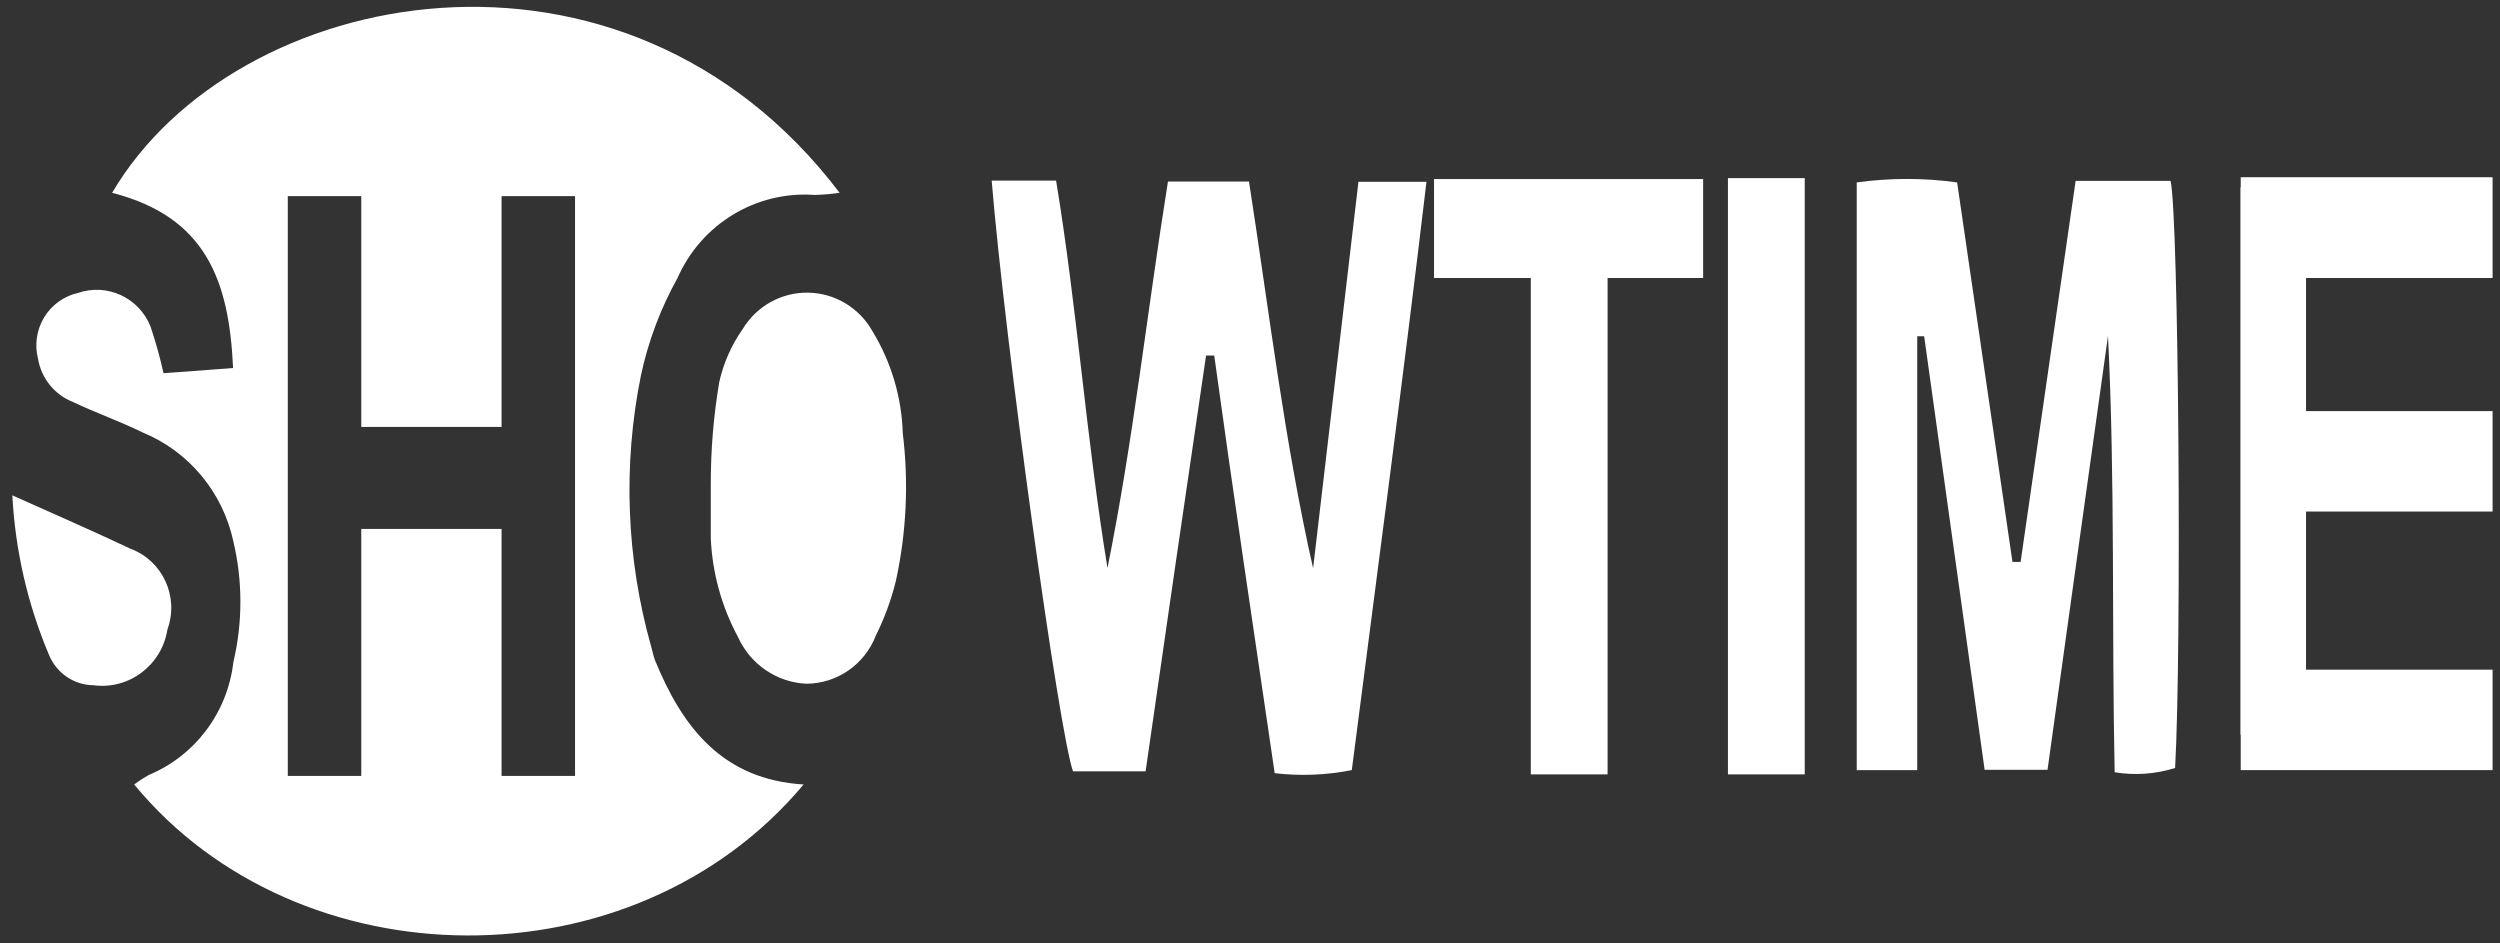 <?xml version="1.0" encoding="UTF-8"?> <svg xmlns="http://www.w3.org/2000/svg" xmlns:xlink="http://www.w3.org/1999/xlink" width="114px" height="43px" viewBox="0 0 114 43"><rect x="0" y="0" width="114" height="43" fill="#333333" stroke="none"/><!-- Generator: Sketch 55.2 (78181) - https://sketchapp.com --><title>SHOWTIME</title><desc>Created with Sketch.</desc><g id="Page-1" stroke="none" stroke-width="1" fill="none" fill-rule="evenodd"><g id="Rokt-Calendar-1440" transform="translate(-1037, -3895)" fill="#FFFFFF" fill-rule="nonzero"><g id="Group-7" transform="translate(264, 3747)"><g id="Group-4" transform="translate(37, 133)"><g id="SHOWTIME" transform="translate(736.563, 14.997)"><path d="M44.658,8.238 L47.595,8.238 C48.56,14.099 48.973,20.015 49.938,25.904 C51.11,20.113 51.745,14.224 52.696,8.28 L56.391,8.28 C57.315,14.224 58.004,20.113 59.314,25.918 C59.99,20.085 60.693,14.238 61.382,8.293 L64.484,8.293 C63.423,17.259 62.237,26.113 61.079,35.12 C59.921,35.35 58.735,35.397 57.563,35.26 C56.625,28.856 55.674,22.535 54.806,16.215 L54.433,16.215 C53.509,22.493 52.599,28.744 51.676,35.176 L48.367,35.176 C47.746,33.505 45.265,15.63 44.658,8.238 Z" id="Shape"></path><path d="M95.561,15.324 C94.652,21.867 93.728,28.41 92.804,35.106 L89.936,35.106 C89.017,28.526 88.098,21.937 87.179,15.338 L86.862,15.338 L86.862,35.12 L84.104,35.12 L84.104,8.321 C85.623,8.111 87.163,8.111 88.682,8.321 L91.205,25.626 L91.577,25.626 L94.086,8.252 L98.416,8.252 C98.788,9.978 98.926,29.566 98.622,35.023 C97.731,35.303 96.787,35.37 95.865,35.218 C95.727,28.549 95.892,21.937 95.561,15.324 Z" id="Shape"></path><path d="M32.235,17.426 C32.428,16.56 32.788,15.741 33.297,15.018 C33.929,13.964 35.069,13.328 36.289,13.348 C37.509,13.368 38.627,14.041 39.226,15.115 C40.079,16.517 40.555,18.12 40.604,19.765 C40.879,22.013 40.771,24.291 40.287,26.503 C40.075,27.36 39.77,28.191 39.377,28.981 C38.87,30.297 37.619,31.169 36.22,31.181 C34.862,31.124 33.651,30.3 33.09,29.051 C32.343,27.666 31.919,26.128 31.849,24.554 C31.849,23.732 31.849,22.911 31.849,22.09 C31.846,20.527 31.975,18.967 32.235,17.426 L32.235,17.426 Z" id="Shape"></path><path d="M0,22.591 C1.958,23.468 3.681,24.22 5.391,25.027 C6.859,25.575 7.611,27.219 7.073,28.702 C6.818,30.336 5.319,31.467 3.695,31.25 C2.804,31.239 2.006,30.691 1.668,29.858 C0.694,27.553 0.13,25.093 0,22.591 L0,22.591 Z" id="Shape"></path><path d="M30.333,12.679 C31.417,10.215 33.915,8.701 36.578,8.892 C36.961,8.883 37.344,8.851 37.723,8.795 C27.892,-4.166 10.148,-0.728 4.55,8.795 C8.824,9.894 9.886,12.79 10.065,16.786 L6.894,17.022 C6.734,16.302 6.536,15.591 6.301,14.892 C5.776,13.576 4.323,12.903 2.992,13.361 C2.35,13.506 1.793,13.908 1.45,14.475 C1.107,15.042 1.007,15.725 1.172,16.368 C1.323,17.258 1.925,18.002 2.758,18.331 C3.805,18.832 4.895,19.208 5.942,19.723 C8.049,20.589 9.596,22.449 10.079,24.693 C10.506,26.501 10.506,28.384 10.079,30.192 C9.815,32.49 8.337,34.462 6.218,35.343 C5.988,35.472 5.767,35.616 5.556,35.775 C13.029,44.851 28.306,45.06 36.082,35.775 C32.415,35.552 30.567,33.213 29.299,30.095 C29.23,29.9 29.188,29.691 29.133,29.496 C27.994,25.469 27.833,21.223 28.664,17.12 C28.997,15.563 29.559,14.066 30.333,12.679 Z M25.659,35.385 L22.308,35.385 L22.308,24.122 L15.911,24.122 L15.911,35.385 L12.56,35.385 L12.56,8.948 L15.911,8.948 L15.911,19.472 L22.308,19.472 L22.308,8.948 L25.659,8.948 L25.659,35.385 Z" id="Shape"></path><polygon id="Shape" points="113.099 12.679 113.099 8.085 101.614 8.085 101.614 8.544 101.6 8.544 101.6 33.505 101.614 33.505 101.614 35.12 113.099 35.12 113.099 30.54 104.592 30.54 104.592 23.329 113.099 23.329 113.099 18.749 104.592 18.749 104.592 12.679"></polygon><polygon id="Shape" points="77.1 8.168 64.829 8.168 64.829 12.679 69.241 12.679 69.241 35.315 72.743 35.315 72.743 12.679 77.1 12.679"></polygon><polygon id="Rectangle-path" points="78.231 8.126 81.733 8.126 81.733 35.315 78.231 35.315"></polygon></g></g></g></g></g></svg> 